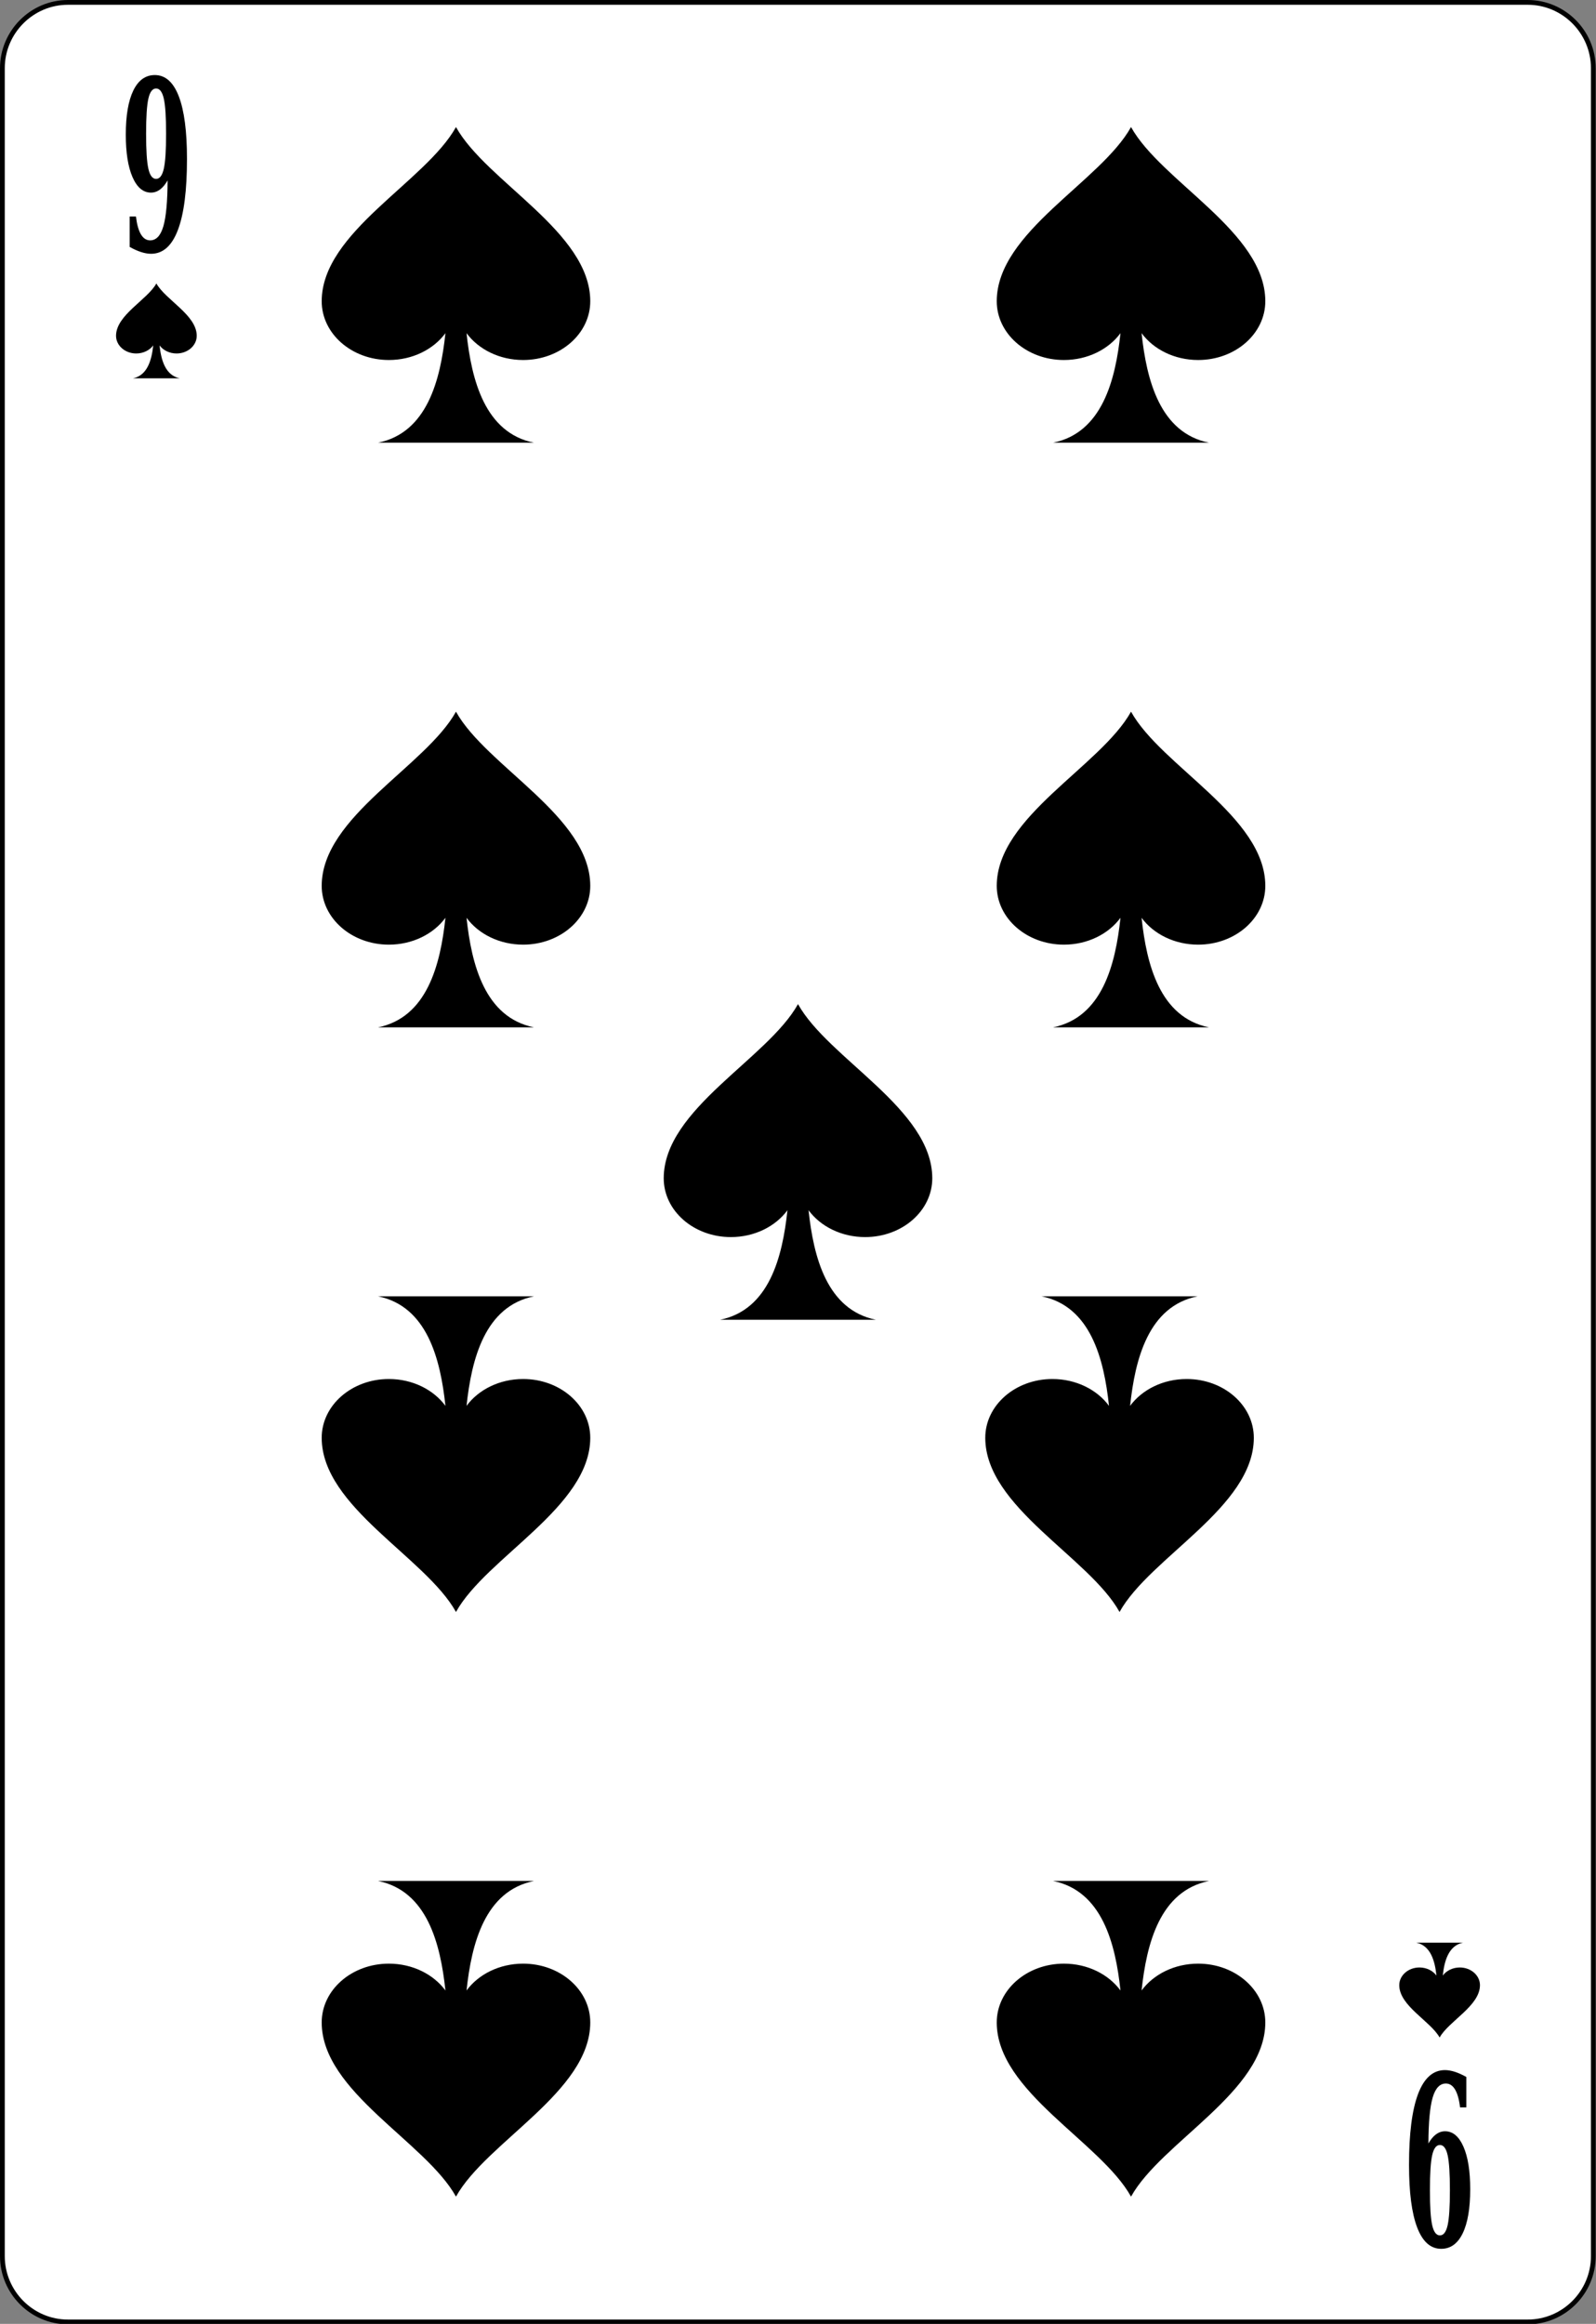 <?xml version="1.0" encoding="UTF-8"?>
<svg xmlns="http://www.w3.org/2000/svg" xmlns:xlink="http://www.w3.org/1999/xlink" width="371pt" height="540pt" viewBox="0 0 371 540" version="1.1">
<rect x="0" y="0" width="371" height="540" fill="#808080" stroke="none"/>
<g id="surface1">
<path style="fill-rule:nonzero;fill:rgb(100%,100%,100%);fill-opacity:1;stroke-width:0.5;stroke-linecap:butt;stroke-linejoin:miter;stroke:rgb(0%,0%,0%);stroke-opacity:1;stroke-miterlimit:4;" d="M 166.837 235.892 C 166.837 239.685 163.751 242.784 159.967 242.784 L 7.111 242.784 C 3.336 242.784 0.25 239.685 0.25 235.892 L 0.25 6.775 C 0.25 2.988 3.336 -0.116 7.111 -0.116 L 159.967 -0.116 C 163.751 -0.116 166.837 2.988 166.837 6.775 Z M 166.837 235.892 " transform="matrix(2.22,0,0,2.219,0,0.813)"/>
<path style=" stroke:none;fill-rule:nonzero;fill:rgb(0%,0%,0%);fill-opacity:1;" d="M 38.957 41.918 C 38.418 42.867 37.828 43.578 37.184 44.051 C 36.539 44.523 35.84 44.758 35.09 44.758 C 33.285 44.758 31.859 43.566 30.812 41.176 C 29.766 38.789 29.242 35.492 29.242 31.289 C 29.242 26.852 29.824 23.438 30.988 21.039 C 32.152 18.641 33.82 17.441 35.992 17.441 C 38.445 17.441 40.305 19.098 41.57 22.402 C 42.836 25.711 43.465 30.555 43.465 36.934 C 43.465 44.211 42.766 49.703 41.363 53.41 C 39.965 57.117 37.883 58.973 35.121 58.973 C 34.402 58.973 33.633 58.84 32.809 58.574 C 31.98 58.309 31.094 57.91 30.145 57.379 L 30.145 50.305 L 31.602 50.305 C 31.816 52.129 32.199 53.508 32.754 54.445 C 33.309 55.383 34.023 55.852 34.902 55.852 C 36.316 55.852 37.34 54.758 37.977 52.57 C 38.609 50.383 38.938 46.832 38.957 41.918 Z M 36.285 20.562 C 35.445 20.562 34.848 21.348 34.492 22.914 C 34.137 24.48 33.961 27.199 33.961 31.066 C 33.961 34.934 34.137 37.652 34.492 39.219 C 34.848 40.785 35.445 41.57 36.285 41.57 C 37.125 41.57 37.719 40.785 38.074 39.219 C 38.43 37.652 38.609 34.934 38.609 31.066 C 38.609 27.199 38.43 24.48 38.074 22.914 C 37.719 21.348 37.125 20.562 36.285 20.562 Z M 36.285 20.562 "/>
<path style=" stroke:none;fill-rule:nonzero;fill:rgb(0%,0%,0%);fill-opacity:1;" d="M 332.043 498.082 C 332.582 497.133 333.172 496.422 333.816 495.953 C 334.461 495.48 335.16 495.242 335.91 495.242 C 337.719 495.242 339.145 496.438 340.188 498.824 C 341.238 501.211 341.758 504.508 341.758 508.711 C 341.758 513.148 341.176 516.562 340.012 518.961 C 338.848 521.359 337.18 522.559 335.012 522.559 C 332.555 522.559 330.695 520.902 329.43 517.598 C 328.168 514.289 327.535 509.445 327.535 503.066 C 327.535 495.793 328.238 490.301 329.633 486.59 C 331.035 482.883 333.117 481.027 335.879 481.027 C 336.598 481.027 337.367 481.164 338.195 481.426 C 339.02 481.695 339.906 482.094 340.855 482.621 L 340.855 489.695 L 339.398 489.695 C 339.188 487.875 338.801 486.492 338.246 485.555 C 337.691 484.617 336.977 484.148 336.098 484.148 C 334.688 484.148 333.66 485.246 333.023 487.434 C 332.391 489.621 332.062 493.168 332.043 498.082 Z M 334.715 519.438 C 335.559 519.438 336.152 518.652 336.508 517.09 C 336.863 515.52 337.039 512.805 337.039 508.934 C 337.039 505.066 336.863 502.348 336.508 500.781 C 336.152 499.215 335.559 498.43 334.715 498.43 C 333.879 498.43 333.281 499.215 332.926 500.781 C 332.57 502.348 332.391 505.066 332.391 508.934 C 332.391 512.805 332.57 515.52 332.926 517.09 C 333.281 518.652 333.879 519.438 334.715 519.438 Z M 334.715 519.438 "/>
<path style=" stroke:none;fill-rule:nonzero;fill:rgb(0%,0%,0%);fill-opacity:1;" d="M 105.996 29.523 C 98.926 42.238 74.828 53.887 74.781 69.957 C 74.762 77.543 81.77 83.656 90.391 83.656 C 95.883 83.656 100.762 81.191 103.543 77.418 C 102.383 88.344 99.266 100.555 87.883 102.871 L 124.113 102.871 C 112.73 100.555 109.613 88.344 108.449 77.418 C 111.23 81.191 116.113 83.656 121.605 83.656 C 130.227 83.656 137.234 77.543 137.211 69.957 C 137.164 53.887 113.066 42.238 105.996 29.523 Z M 105.996 29.523 "/>
<path style=" stroke:none;fill-rule:nonzero;fill:rgb(0%,0%,0%);fill-opacity:1;" d="M 36.352 65.867 C 34.227 69.688 26.992 73.188 26.973 78.02 C 26.973 80.301 29.07 82.137 31.664 82.137 C 33.312 82.137 34.781 81.398 35.617 80.262 C 35.266 83.547 34.328 87.215 30.91 87.914 L 41.797 87.914 C 38.379 87.215 37.441 83.547 37.09 80.262 C 37.926 81.398 39.395 82.137 41.043 82.137 C 43.637 82.137 45.734 80.301 45.734 78.02 C 45.715 73.188 38.48 69.688 36.352 65.867 Z M 36.352 65.867 "/>
<path style=" stroke:none;fill-rule:nonzero;fill:rgb(0%,0%,0%);fill-opacity:1;" d="M 334.648 473.457 C 332.52 469.637 325.285 466.133 325.266 461.305 C 325.266 459.023 327.363 457.184 329.957 457.184 C 331.605 457.184 333.074 457.926 333.91 459.059 C 333.559 455.777 332.621 452.105 329.203 451.41 L 340.09 451.41 C 336.672 452.105 335.734 455.777 335.383 459.059 C 336.219 457.926 337.688 457.184 339.336 457.184 C 341.93 457.184 344.027 459.023 344.027 461.305 C 344.008 466.133 336.773 469.637 334.648 473.457 Z M 334.648 473.457 "/>
<path style=" stroke:none;fill-rule:nonzero;fill:rgb(0%,0%,0%);fill-opacity:1;" d="M 262.914 510.43 C 255.844 497.711 231.746 486.062 231.699 469.996 C 231.68 462.406 238.688 456.293 247.309 456.293 C 252.801 456.293 257.68 458.758 260.461 462.531 C 259.301 451.605 256.184 439.398 244.801 437.082 L 281.031 437.082 C 269.645 439.398 266.527 451.605 265.367 462.531 C 268.148 458.758 273.027 456.293 278.52 456.293 C 287.141 456.293 294.148 462.406 294.129 469.996 C 294.082 486.062 269.984 497.711 262.914 510.43 Z M 262.914 510.43 "/>
<path style=" stroke:none;fill-rule:nonzero;fill:rgb(0%,0%,0%);fill-opacity:1;" d="M 105.996 510.43 C 98.926 497.711 74.828 486.062 74.781 469.996 C 74.762 462.406 81.77 456.293 90.391 456.293 C 95.883 456.293 100.762 458.758 103.543 462.531 C 102.383 451.605 99.266 439.398 87.883 437.082 L 124.113 437.082 C 112.73 439.398 109.613 451.605 108.449 462.531 C 111.23 458.758 116.113 456.293 121.605 456.293 C 130.227 456.293 137.234 462.406 137.211 469.996 C 137.164 486.062 113.066 497.711 105.996 510.43 Z M 105.996 510.43 "/>
<path style=" stroke:none;fill-rule:nonzero;fill:rgb(0%,0%,0%);fill-opacity:1;" d="M 260.246 374.574 C 253.176 361.859 229.078 350.211 229.031 334.141 C 229.008 326.555 236.016 320.441 244.637 320.441 C 250.129 320.441 255.012 322.906 257.793 326.68 C 256.629 315.754 253.512 303.543 242.129 301.227 L 278.359 301.227 C 266.977 303.543 263.859 315.754 262.699 326.68 C 265.48 322.906 270.359 320.441 275.852 320.441 C 284.473 320.441 291.48 326.555 291.457 334.141 C 291.414 350.211 267.316 361.859 260.246 374.574 Z M 260.246 374.574 "/>
<path style=" stroke:none;fill-rule:nonzero;fill:rgb(0%,0%,0%);fill-opacity:1;" d="M 105.996 374.574 C 98.926 361.859 74.828 350.211 74.781 334.141 C 74.762 326.555 81.77 320.441 90.391 320.441 C 95.883 320.441 100.762 322.906 103.543 326.68 C 102.383 315.754 99.266 303.543 87.883 301.227 L 124.113 301.227 C 112.73 303.543 109.613 315.754 108.449 326.68 C 111.23 322.906 116.113 320.441 121.605 320.441 C 130.227 320.441 137.234 326.555 137.211 334.141 C 137.164 350.211 113.066 361.859 105.996 374.574 Z M 105.996 374.574 "/>
<path style=" stroke:none;fill-rule:nonzero;fill:rgb(0%,0%,0%);fill-opacity:1;" d="M 185.5 233.324 C 178.43 246.043 154.332 257.691 154.285 273.758 C 154.266 281.348 161.273 287.461 169.895 287.461 C 175.387 287.461 180.266 284.996 183.047 281.223 C 181.887 292.148 178.77 304.355 167.387 306.676 L 203.613 306.676 C 192.23 304.355 189.113 292.148 187.953 281.223 C 190.734 284.996 195.613 287.461 201.105 287.461 C 209.727 287.461 216.734 281.348 216.715 273.758 C 216.668 257.691 192.57 246.043 185.5 233.324 Z M 185.5 233.324 "/>
<path style=" stroke:none;fill-rule:nonzero;fill:rgb(0%,0%,0%);fill-opacity:1;" d="M 262.914 165.375 C 255.844 178.09 231.746 189.738 231.699 205.809 C 231.68 213.395 238.688 219.508 247.309 219.508 C 252.801 219.508 257.68 217.047 260.461 213.27 C 259.301 224.195 256.184 236.406 244.801 238.723 L 281.031 238.723 C 269.645 236.406 266.527 224.195 265.367 213.27 C 268.148 217.047 273.027 219.508 278.52 219.508 C 287.141 219.508 294.148 213.395 294.129 205.809 C 294.082 189.738 269.984 178.09 262.914 165.375 Z M 262.914 165.375 "/>
<path style=" stroke:none;fill-rule:nonzero;fill:rgb(0%,0%,0%);fill-opacity:1;" d="M 105.996 165.375 C 98.926 178.09 74.828 189.738 74.781 205.809 C 74.762 213.395 81.77 219.508 90.391 219.508 C 95.883 219.508 100.762 217.047 103.543 213.27 C 102.383 224.195 99.266 236.406 87.883 238.723 L 124.113 238.723 C 112.73 236.406 109.613 224.195 108.449 213.27 C 111.23 217.047 116.113 219.508 121.605 219.508 C 130.227 219.508 137.234 213.395 137.211 205.809 C 137.164 189.738 113.066 178.09 105.996 165.375 Z M 105.996 165.375 "/>
<path style=" stroke:none;fill-rule:nonzero;fill:rgb(0%,0%,0%);fill-opacity:1;" d="M 262.914 29.523 C 255.844 42.238 231.746 53.887 231.699 69.957 C 231.68 77.543 238.688 83.656 247.309 83.656 C 252.801 83.656 257.68 81.191 260.461 77.418 C 259.301 88.344 256.184 100.555 244.801 102.871 L 281.031 102.871 C 269.645 100.555 266.527 88.344 265.367 77.418 C 268.148 81.191 273.027 83.656 278.52 83.656 C 287.141 83.656 294.148 77.543 294.129 69.957 C 294.082 53.887 269.984 42.238 262.914 29.523 Z M 262.914 29.523 "/>
</g>
</svg>
